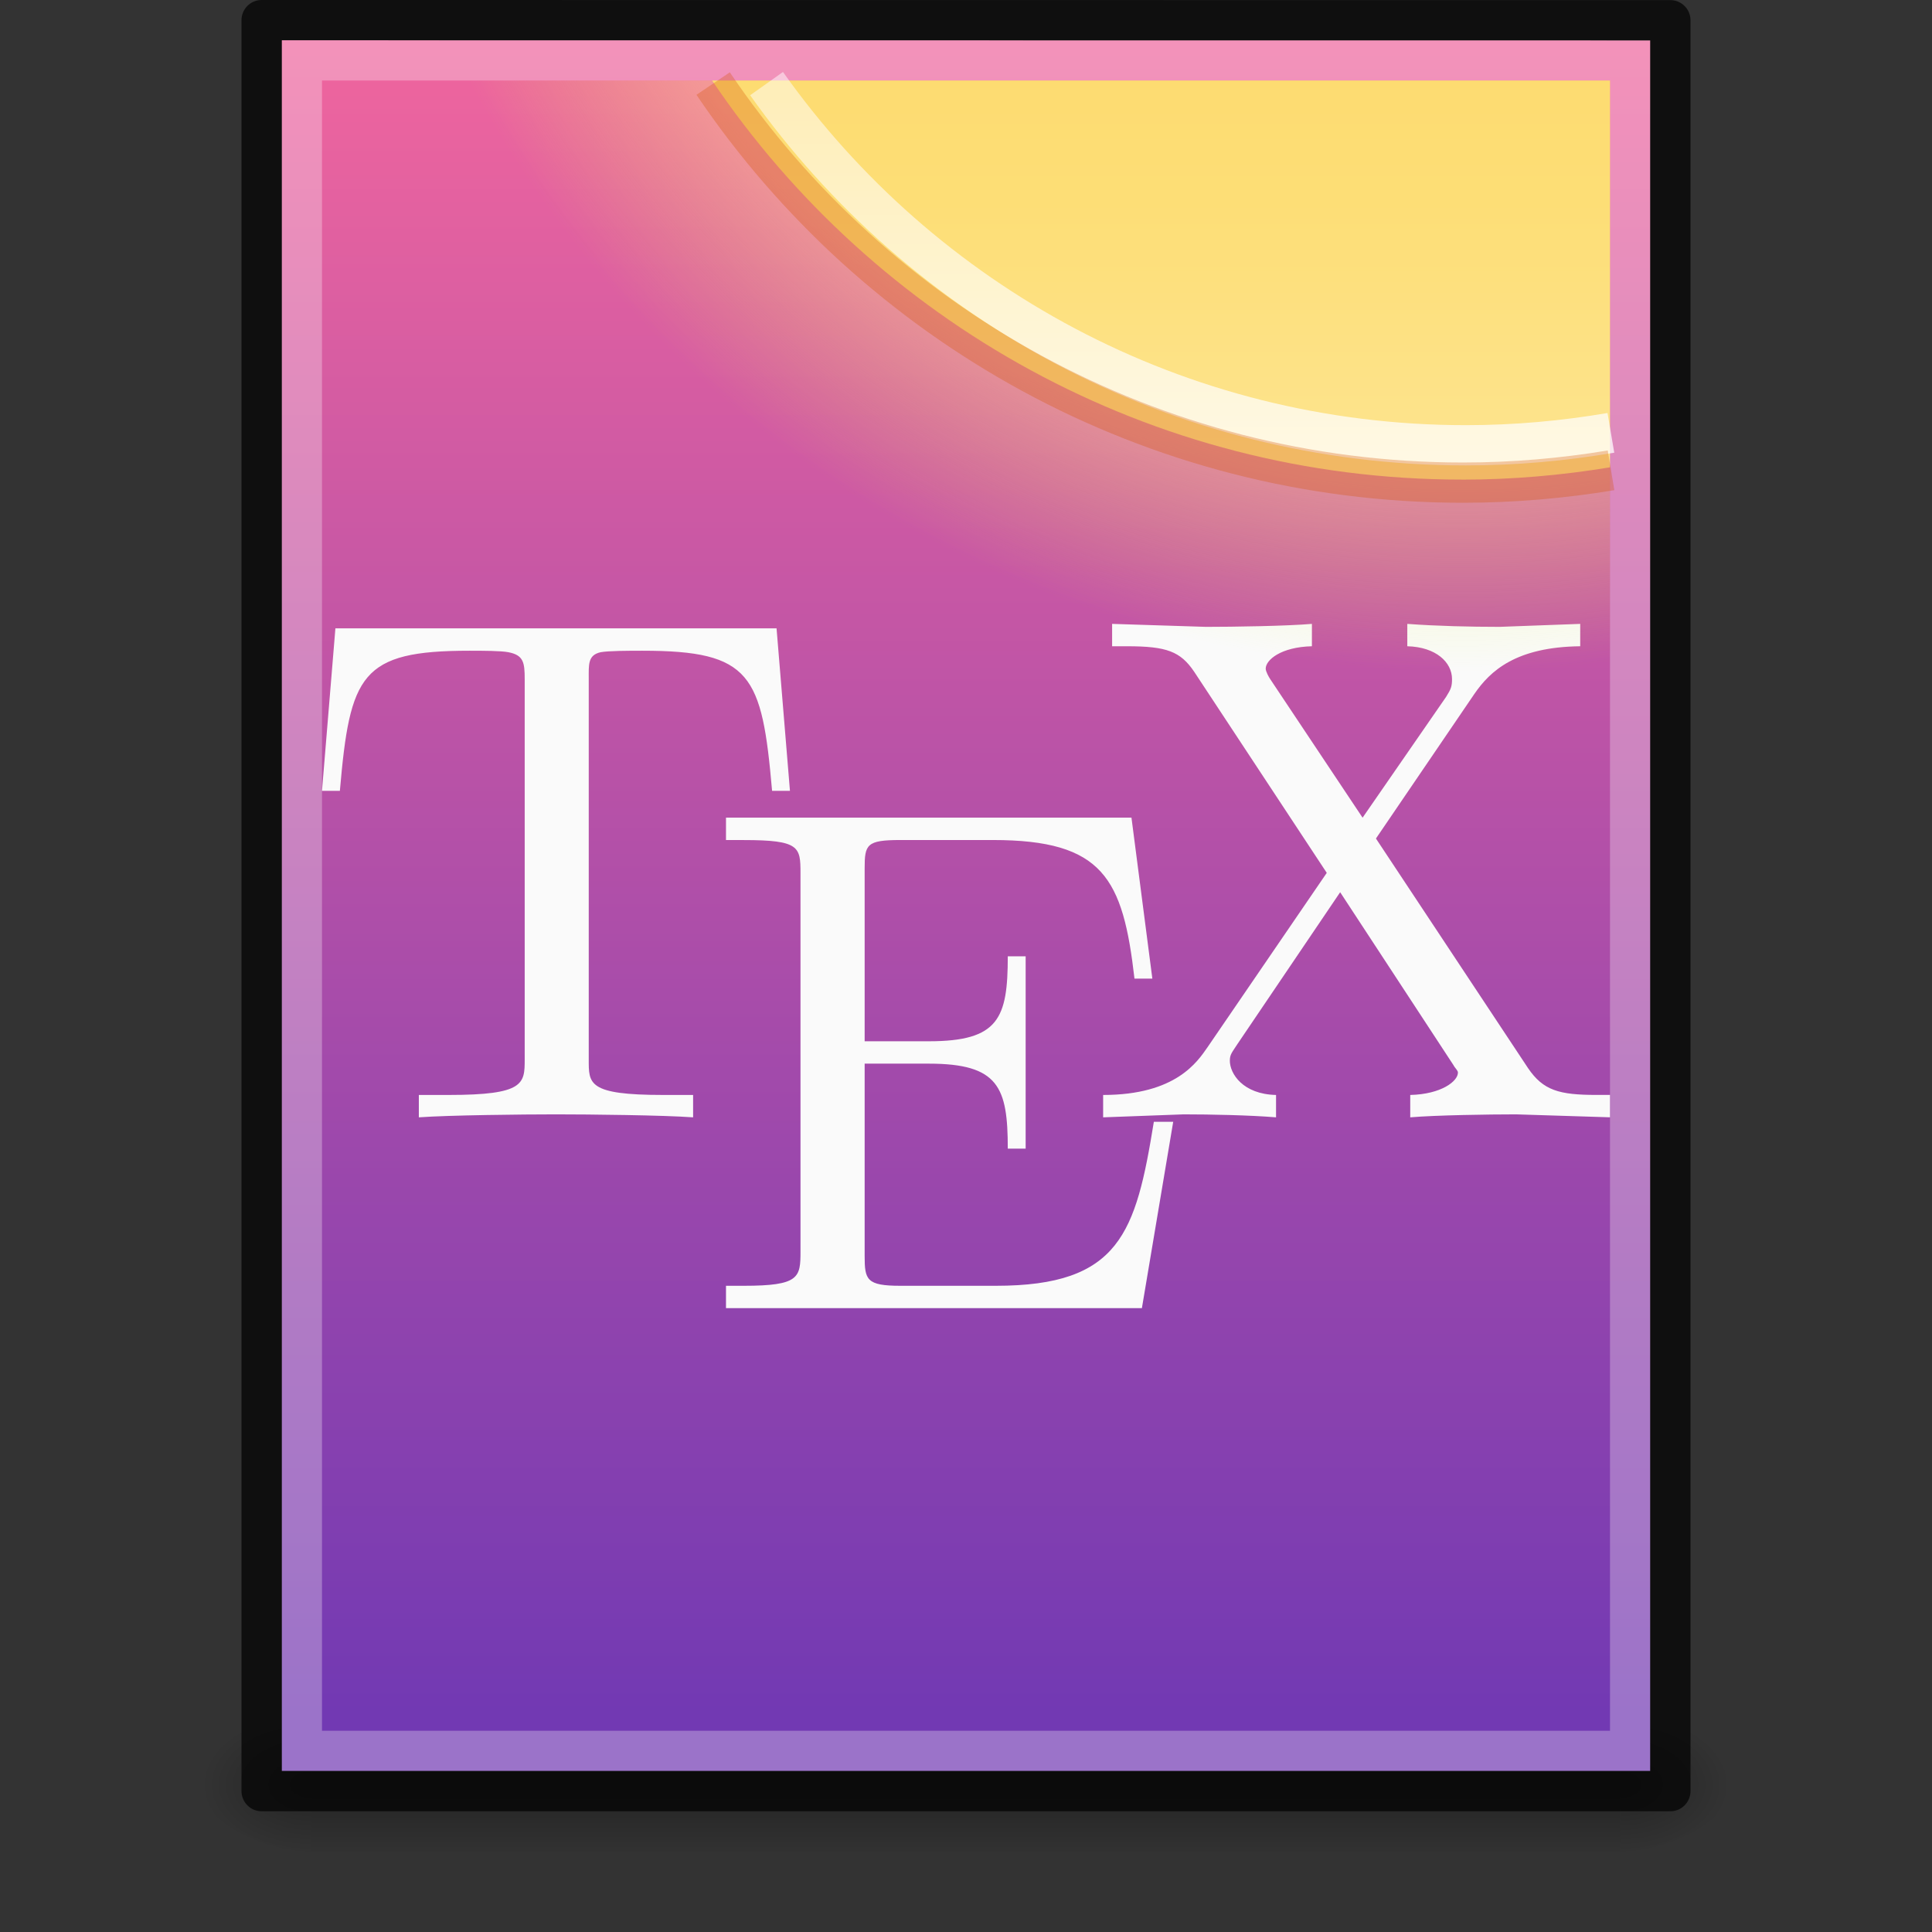 <?xml version="1.0" encoding="UTF-8" standalone="no"?>
<svg
   xmlns:dc="http://purl.org/dc/elements/1.1/"
   xmlns:cc="http://creativecommons.org/ns#"
   xmlns:rdf="http://www.w3.org/1999/02/22-rdf-syntax-ns#"
   xmlns:svg="http://www.w3.org/2000/svg"
   xmlns="http://www.w3.org/2000/svg"
   xmlns:xlink="http://www.w3.org/1999/xlink"
   xmlns:sodipodi="http://sodipodi.sourceforge.net/DTD/sodipodi-0.dtd"
   xmlns:inkscape="http://www.inkscape.org/namespaces/inkscape"
   version="1.1"
   width="48"
   height="48"
   id="svg3901"
   inkscape:version="1.0.2 (e86c870879, 2021-01-15)"
   sodipodi:docname="texstudio.svg">
  <rect width="100%" height="100%" fill="#333333" stroke="none"/>
  <sodipodi:namedview
     pagecolor="#ffffff"
     bordercolor="#666666"
     borderopacity="1"
     objecttolerance="10"
     gridtolerance="10"
     guidetolerance="10"
     inkscape:pageopacity="0"
     inkscape:pageshadow="2"
     inkscape:window-width="1366"
     inkscape:window-height="713"
     id="namedview40"
     showgrid="true"
     inkscape:zoom="1"
     inkscape:cx="27.491212"
     inkscape:cy="13.242629"
     inkscape:window-x="0"
     inkscape:window-y="27"
     inkscape:window-maximized="1"
     inkscape:current-layer="svg3901"
     inkscape:document-rotation="0"
     showguides="true"
     inkscape:guide-bbox="true">
    <inkscape:grid
       type="xygrid"
       id="grid891" />
  </sodipodi:namedview>
  <defs
     id="defs3903">
    <linearGradient
       id="linearGradient3403">
      <stop
         offset="0"
         style="stop-color:#ffffff;stop-opacity:1"
         id="stop3405" />
      <stop
         offset="0"
         style="stop-color:#ffffff;stop-opacity:0.235"
         id="stop3407" />
      <stop
         offset="1"
         style="stop-color:#ffffff;stop-opacity:0.157"
         id="stop3409" />
      <stop
         offset="1"
         style="stop-color:#ffffff;stop-opacity:0.392"
         id="stop3411" />
    </linearGradient>
    <linearGradient
       id="linearGradient3600">
      <stop
         id="stop3602"
         style="stop-color:#f4679d;stop-opacity:1"
         offset="0" />
      <stop
         id="stop3604"
         style="stop-color:#7239b3;stop-opacity:1"
         offset="1" />
    </linearGradient>
    <linearGradient
       id="linearGradient5060">
      <stop
         id="stop5062"
         style="stop-color:#000000;stop-opacity:1"
         offset="0" />
      <stop
         id="stop5064"
         style="stop-color:#000000;stop-opacity:0"
         offset="1" />
    </linearGradient>
    <linearGradient
       id="linearGradient5048">
      <stop
         id="stop5050"
         style="stop-color:#000000;stop-opacity:0"
         offset="0" />
      <stop
         id="stop5056"
         style="stop-color:#000000;stop-opacity:1"
         offset="0.5" />
      <stop
         id="stop5052"
         style="stop-color:#000000;stop-opacity:0"
         offset="1" />
    </linearGradient>
    <linearGradient
       id="linearGradient3104-6">
      <stop
         offset="0"
         style="stop-color:#000000;stop-opacity:0.318"
         id="stop3106-3" />
      <stop
         offset="1"
         style="stop-color:#000000;stop-opacity:0.24"
         id="stop3108-9" />
    </linearGradient>
    <linearGradient
       xlink:href="#linearGradient3403"
       id="linearGradient3106"
       gradientUnits="userSpaceOnUse"
       gradientTransform="matrix(0.892,0,0,1.135,2.595,-4.743)"
       x1="24"
       y1="5.94"
       x2="24"
       y2="42.111" />
    <linearGradient
       xlink:href="#linearGradient3600"
       id="linearGradient3109"
       gradientUnits="userSpaceOnUse"
       gradientTransform="matrix(0.971,0,0,0.934,0.686,-1.357)"
       x1="25.132"
       y1="0.985"
       x2="25.132"
       y2="47.013" />
    <radialGradient
       xlink:href="#linearGradient5060"
       id="radialGradient3112"
       gradientUnits="userSpaceOnUse"
       gradientTransform="matrix(0.023,0,0,0.015,26.361,37.04)"
       cx="605.714"
       cy="486.648"
       fx="605.714"
       fy="486.648"
       r="117.143" />
    <radialGradient
       xlink:href="#linearGradient5060"
       id="radialGradient3115"
       gradientUnits="userSpaceOnUse"
       gradientTransform="matrix(-0.023,0,0,0.015,21.623,37.04)"
       cx="605.714"
       cy="486.648"
       fx="605.714"
       fy="486.648"
       r="117.143" />
    <linearGradient
       xlink:href="#linearGradient5048"
       id="linearGradient3118"
       gradientUnits="userSpaceOnUse"
       gradientTransform="matrix(0.067,0,0,0.015,-0.341,37.04)"
       x1="302.857"
       y1="366.648"
       x2="302.857"
       y2="609.505" />
    <linearGradient
       xlink:href="#linearGradient3104-6"
       id="linearGradient3170"
       gradientUnits="userSpaceOnUse"
       gradientTransform="matrix(0.807,0,0,0.895,59.41,-2.977)"
       x1="-51.786"
       y1="50.786"
       x2="-51.786"
       y2="2.906" />
    <linearGradient
       x1="22.004"
       y1="47.813"
       x2="22.004"
       y2="3.364"
       id="linearGradient3052"
       xlink:href="#linearGradient3104-5"
       gradientUnits="userSpaceOnUse"
       gradientTransform="translate(-1.982,-3.047)" />
    <linearGradient
       id="linearGradient3104-5">
      <stop
         id="stop3106-2"
         style="stop-color:#aaaaaa;stop-opacity:1"
         offset="0" />
      <stop
         id="stop3108-5"
         style="stop-color:#c8c8c8;stop-opacity:1"
         offset="1" />
    </linearGradient>
    <linearGradient
       gradientTransform="matrix(1.149,0,0,1.146,-104.443,50.389)"
       gradientUnits="userSpaceOnUse"
       xlink:href="#linearGradient4011-6-3"
       id="linearGradient4488"
       y2="44.341"
       x2="71.204"
       y1="5.008"
       x1="71.204" />
    <linearGradient
       id="linearGradient4011-6-3">
      <stop
         offset="0"
         style="stop-color:#ffffff;stop-opacity:1"
         id="stop4013-0-0" />
      <stop
         offset="0.508"
         style="stop-color:#ffffff;stop-opacity:0.235"
         id="stop4015-7-9" />
      <stop
         offset="0.835"
         style="stop-color:#ffffff;stop-opacity:0.157"
         id="stop4017-6-8" />
      <stop
         offset="1"
         style="stop-color:#ffffff;stop-opacity:0.392"
         id="stop4019-8-2" />
    </linearGradient>
    <linearGradient
       x1="27.084"
       y1="2.711"
       x2="49.414"
       y2="25.042"
       id="linearGradient3275-0"
       xlink:href="#linearGradient3846"
       gradientUnits="userSpaceOnUse"
       gradientTransform="matrix(1.924,1.915,-1.924,1.915,-71.235,-14.055)" />
    <linearGradient
       id="linearGradient3846">
      <stop
         offset="0"
         style="stop-color:#fff3cb;stop-opacity:1"
         id="stop3848" />
      <stop
         offset="0.262"
         style="stop-color:#fdde76;stop-opacity:1"
         id="stop3850" />
      <stop
         offset="0.661"
         style="stop-color:#f9c440;stop-opacity:1"
         id="stop3852" />
      <stop
         offset="1"
         style="stop-color:#e48b20;stop-opacity:1"
         id="stop3854" />
    </linearGradient>
    <radialGradient
       xlink:href="#linearGradient4304"
       id="radialGradient4310"
       cx="10"
       cy="73"
       fx="10"
       fy="73"
       r="30.5"
       gradientUnits="userSpaceOnUse"
       gradientTransform="matrix(0.911,1.4743681e-8,-1.4475741e-8,0.891,-31.005,14.757)" />
    <linearGradient
       id="linearGradient4304">
      <stop
         style="stop-color:#ffe6ab;stop-opacity:1"
         offset="0"
         id="stop4306" />
      <stop
         id="stop4312"
         offset="0.82"
         style="stop-color:#ffea8a;stop-opacity:0.639" />
      <stop
         style="stop-color:#e6ff4d;stop-opacity:0"
         offset="1"
         id="stop4308" />
    </linearGradient>
    <linearGradient
       gradientTransform="matrix(1.149,0,0,1.146,-83.494,-19.984)"
       gradientUnits="userSpaceOnUse"
       xlink:href="#linearGradient4011-6-3"
       id="linearGradient4488-3"
       y2="44.341"
       x2="71.204"
       y1="5.008"
       x1="71.204" />
    <linearGradient
       x1="27.084"
       y1="2.711"
       x2="49.414"
       y2="25.042"
       id="linearGradient3275-0-5"
       xlink:href="#linearGradient3846"
       gradientUnits="userSpaceOnUse"
       gradientTransform="matrix(1.924,1.915,-1.924,1.915,-49.182,-85.555)" />
    <radialGradient
       xlink:href="#linearGradient4304"
       id="radialGradient4310-2"
       cx="10"
       cy="73"
       fx="10"
       fy="73"
       r="30.5"
       gradientUnits="userSpaceOnUse"
       gradientTransform="matrix(0.911,1.4743681e-8,-1.4475741e-8,0.891,-10.056,-55.616)" />
  </defs>
  <rect
     style="opacity:0.3;fill:url(#linearGradient3118);fill-opacity:1;fill-rule:nonzero;stroke:none;stroke-width:1;marker:none;visibility:visible;display:inline;overflow:visible"
     id="rect2879"
     y="42.43"
     x="7.738"
     height="3.57"
     width="32.508" />
  <path
     style="opacity:0.3;fill:url(#radialGradient3115);fill-opacity:1;fill-rule:nonzero;stroke:none;stroke-width:1;marker:none;visibility:visible;display:inline;overflow:visible"
     id="path2881"
     d="m 7.738,42.43 c 0,0 0,3.57 0,3.57 -1.187,0.007 -2.868,-0.8 -2.868,-1.785 0,-0.985 1.324,-1.785 2.868,-1.785 z" />
  <path
     style="opacity:0.3;fill:url(#radialGradient3112);fill-opacity:1;fill-rule:nonzero;stroke:none;stroke-width:1;marker:none;visibility:visible;display:inline;overflow:visible"
     id="path2883"
     d="m 40.246,42.43 c 0,0 0,3.57 0,3.57 1.187,0.007 2.868,-0.8 2.868,-1.785 0,-0.985 -1.324,-1.785 -2.868,-1.785 z" />
  <path
     style="fill:url(#linearGradient3109);fill-opacity:1;stroke:none;display:inline"
     id="path4160"
     d="m 7,1 c 7.791,0 34,0.003 34,0.003 L 41,44 C 41,44 18.333,44 7,44 7,29.667 7,15.333 7,1 z" />
  <path
     style="fill:none;stroke:#fafafa;stroke-width:1;stroke-linecap:round;stroke-linejoin:miter;stroke-miterlimit:4;stroke-opacity:1;stroke-dasharray:none;stroke-dashoffset:0;opacity:0.3"
     id="rect6741-1"
     d="m 40.5,43.5 -33,0 0,-42 33,0 z" />
  <path
     style="fill:none;stroke:#000000;stroke-width:1;stroke-linecap:butt;stroke-linejoin:round;stroke-miterlimit:4;stroke-opacity:1;stroke-dasharray:none;stroke-dashoffset:0;display:inline;opacity:0.7"
     id="path4160-6-1"
     d="m 6.5,0.5 c 8.02,0 35,0.003 35,0.003 l 3.7e-5,43.997 c 0,0 -23.333,0 -35,0 0,-14.667 0,-29.333 0,-44 z" />
  <path
     inkscape:connector-curvature="0"
     style="font-style:normal;font-variant:normal;font-weight:normal;font-stretch:normal;font-size:15.128px;line-height:125%;font-family:'Latin Modern Roman';-inkscape-font-specification:'Latin Modern Roman';text-align:start;letter-spacing:0px;word-spacing:0px;writing-mode:lr-tb;text-anchor:start;opacity:1;fill:#fafafa;fill-opacity:1;stroke:none"
     d="m 27.63,15.5 0,0.556 0.37,0 c 0.986,0 1.326,0.128 1.667,0.63 l 3.296,5 L 30,26.019 c -0.251,0.359 -0.782,1.185 -2.593,1.185 l 0,0.556 2,-0.074 c 0.663,0 1.651,0.02 2.296,0.074 l 0,-0.556 c -0.825,-0.018 -1.148,-0.529 -1.148,-0.852 0,-0.161 0.06,-0.21 0.185,-0.407 l 2.556,-3.778 2.815,4.296 c 0.036,0.072 0.111,0.131 0.111,0.185 0,0.215 -0.414,0.538 -1.185,0.556 l 0,0.556 c 0.628,-0.054 1.948,-0.074 2.63,-0.074 L 40,27.759 l 0,-0.556 -0.333,0 c -0.932,0 -1.327,-0.111 -1.704,-0.667 L 34.185,20.833 36.63,17.241 c 0.394,-0.574 1.034,-1.167 2.63,-1.185 l 0,-0.556 -2,0.074 c -0.717,0 -1.579,-0.02 -2.296,-0.074 l 0,0.556 c 0.717,0.018 1.111,0.402 1.111,0.815 0,0.179 -0.023,0.247 -0.148,0.444 l -2.074,3 -2.296,-3.444 c -0.036,-0.054 -0.111,-0.188 -0.111,-0.259 0,-0.215 0.377,-0.538 1.148,-0.556 l 0,-0.556 c -0.628,0.054 -1.948,0.074 -2.63,0.074 L 27.63,15.5 Z M 8.333,15.611 8,19.648 l 0.444,0 c 0.251,-2.887 0.515,-3.481 3.222,-3.481 0.323,0 0.784,0.001 0.963,0.037 0.377,0.072 0.407,0.254 0.407,0.667 l 0,9.444 c 0,0.61 -0.006,0.889 -1.889,0.889 l -0.741,0 0,0.556 c 0.735,-0.054 2.583,-0.074 3.407,-0.074 0.825,0 2.672,0.02 3.407,0.074 l 0,-0.556 -0.741,0 c -1.883,0 -1.852,-0.279 -1.852,-0.889 l 0,-9.444 c 0,-0.359 -0.026,-0.595 0.296,-0.667 0.197,-0.036 0.696,-0.037 1.037,-0.037 2.707,0 2.971,0.595 3.222,3.481 l 0.444,0 -0.333,-4.037 -10.963,0 z m 9.704,4.704 0,0.556 0.444,0 c 1.381,0 1.407,0.169 1.407,0.815 l 0,9.407 c 0,0.645 -0.027,0.852 -1.407,0.852 l -0.444,0 0,0.556 10.333,0 0.778,-4.63 -0.481,0 c -0.448,2.761 -0.842,4.074 -3.926,4.074 l -2.37,0 c -0.843,0 -0.889,-0.149 -0.889,-0.741 l 0,-4.778 1.593,0 c 1.739,0 1.963,0.587 1.963,2.111 l 0.444,0 0,-4.778 -0.444,0 c 0,1.542 -0.224,2.111 -1.963,2.111 l -1.593,0 0,-4.296 c 0,-0.592 0.046,-0.704 0.889,-0.704 l 2.296,0 c 2.743,0 3.232,0.952 3.519,3.444 l 0.444,0 -0.519,-4 -10.074,0 z"
     id="path4447" />
  <g
     id="g983"
     transform="rotate(180,17.687,-0.53)">
    <g
       id="g975">
      <g
         id="g968">
        <path
           id="path2555-7-6-5-7-3"
           d="m -0.947,-18.305 c -1.248,0 -2.475,0.09 -3.679,0.25 V -3.061 H 23.852 C 19.27,-12.098 9.884,-18.305 -0.947,-18.305 Z"
           style="color:#000000;clip-rule:nonzero;display:inline;overflow:visible;visibility:visible;opacity:0.6;isolation:auto;mix-blend-mode:normal;color-interpolation:sRGB;color-interpolation-filters:linearRGB;solid-color:#000000;solid-opacity:1;fill:url(#radialGradient4310-2);fill-opacity:1;fill-rule:evenodd;stroke:none;stroke-width:1px;stroke-linecap:butt;stroke-linejoin:miter;stroke-miterlimit:4;stroke-dasharray:none;stroke-dashoffset:0;stroke-opacity:1;marker:none;color-rendering:auto;image-rendering:auto;shape-rendering:auto;text-rendering:auto;enable-background:accumulate" />
        <path
           id="path2555-7-6-5-6"
           d="m -0.947,-12.976 c -1.254,0 -2.481,0.108 -3.679,0.306 v 9.61 H 17.682 c -4.033,-5.978 -10.875,-9.915 -18.629,-9.915 z"
           style="color:#000000;clip-rule:nonzero;display:inline;overflow:visible;visibility:visible;isolation:auto;mix-blend-mode:normal;color-interpolation:sRGB;color-interpolation-filters:linearRGB;solid-color:#000000;solid-opacity:1;fill:url(#linearGradient3275-0-5);fill-opacity:1;fill-rule:evenodd;stroke:none;stroke-width:1px;stroke-linecap:butt;stroke-linejoin:miter;stroke-miterlimit:4;stroke-dasharray:none;stroke-dashoffset:0;stroke-opacity:1;marker:none;color-rendering:auto;image-rendering:auto;shape-rendering:auto;text-rendering:auto;enable-background:accumulate" />
        <path
           id="path8655-6-9-8-0"
           d="m 16.329,-3.137 c -3.85,-5.434 -10.194,-8.986 -17.373,-8.986 -1.229,0 -2.432,0.109 -3.604,0.309"
           style="color:#000000;display:inline;overflow:visible;visibility:visible;opacity:0.8;fill:none;stroke:url(#linearGradient4488-3);stroke-width:1;stroke-linecap:butt;stroke-linejoin:round;stroke-miterlimit:4;stroke-dasharray:none;stroke-dashoffset:0;stroke-opacity:1;marker:none;enable-background:accumulate" />
        <path
           id="path2555-7-4-7-3-6"
           d="m 17.656,-3.136 c -4.033,-5.978 -10.875,-9.915 -18.629,-9.915 -1.254,0 -2.481,0.108 -3.679,0.306"
           style="color:#000000;clip-rule:nonzero;display:inline;overflow:visible;visibility:visible;opacity:0.3;isolation:auto;mix-blend-mode:normal;color-interpolation:sRGB;color-interpolation-filters:linearRGB;solid-color:#000000;solid-opacity:1;fill:none;fill-opacity:1;fill-rule:evenodd;stroke:#d25000;stroke-width:1;stroke-linecap:butt;stroke-linejoin:miter;stroke-miterlimit:4;stroke-dasharray:none;stroke-dashoffset:0;stroke-opacity:1;marker:none;color-rendering:auto;image-rendering:auto;shape-rendering:auto;text-rendering:auto;enable-background:accumulate" />
      </g>
    </g>
  </g>
</svg>
